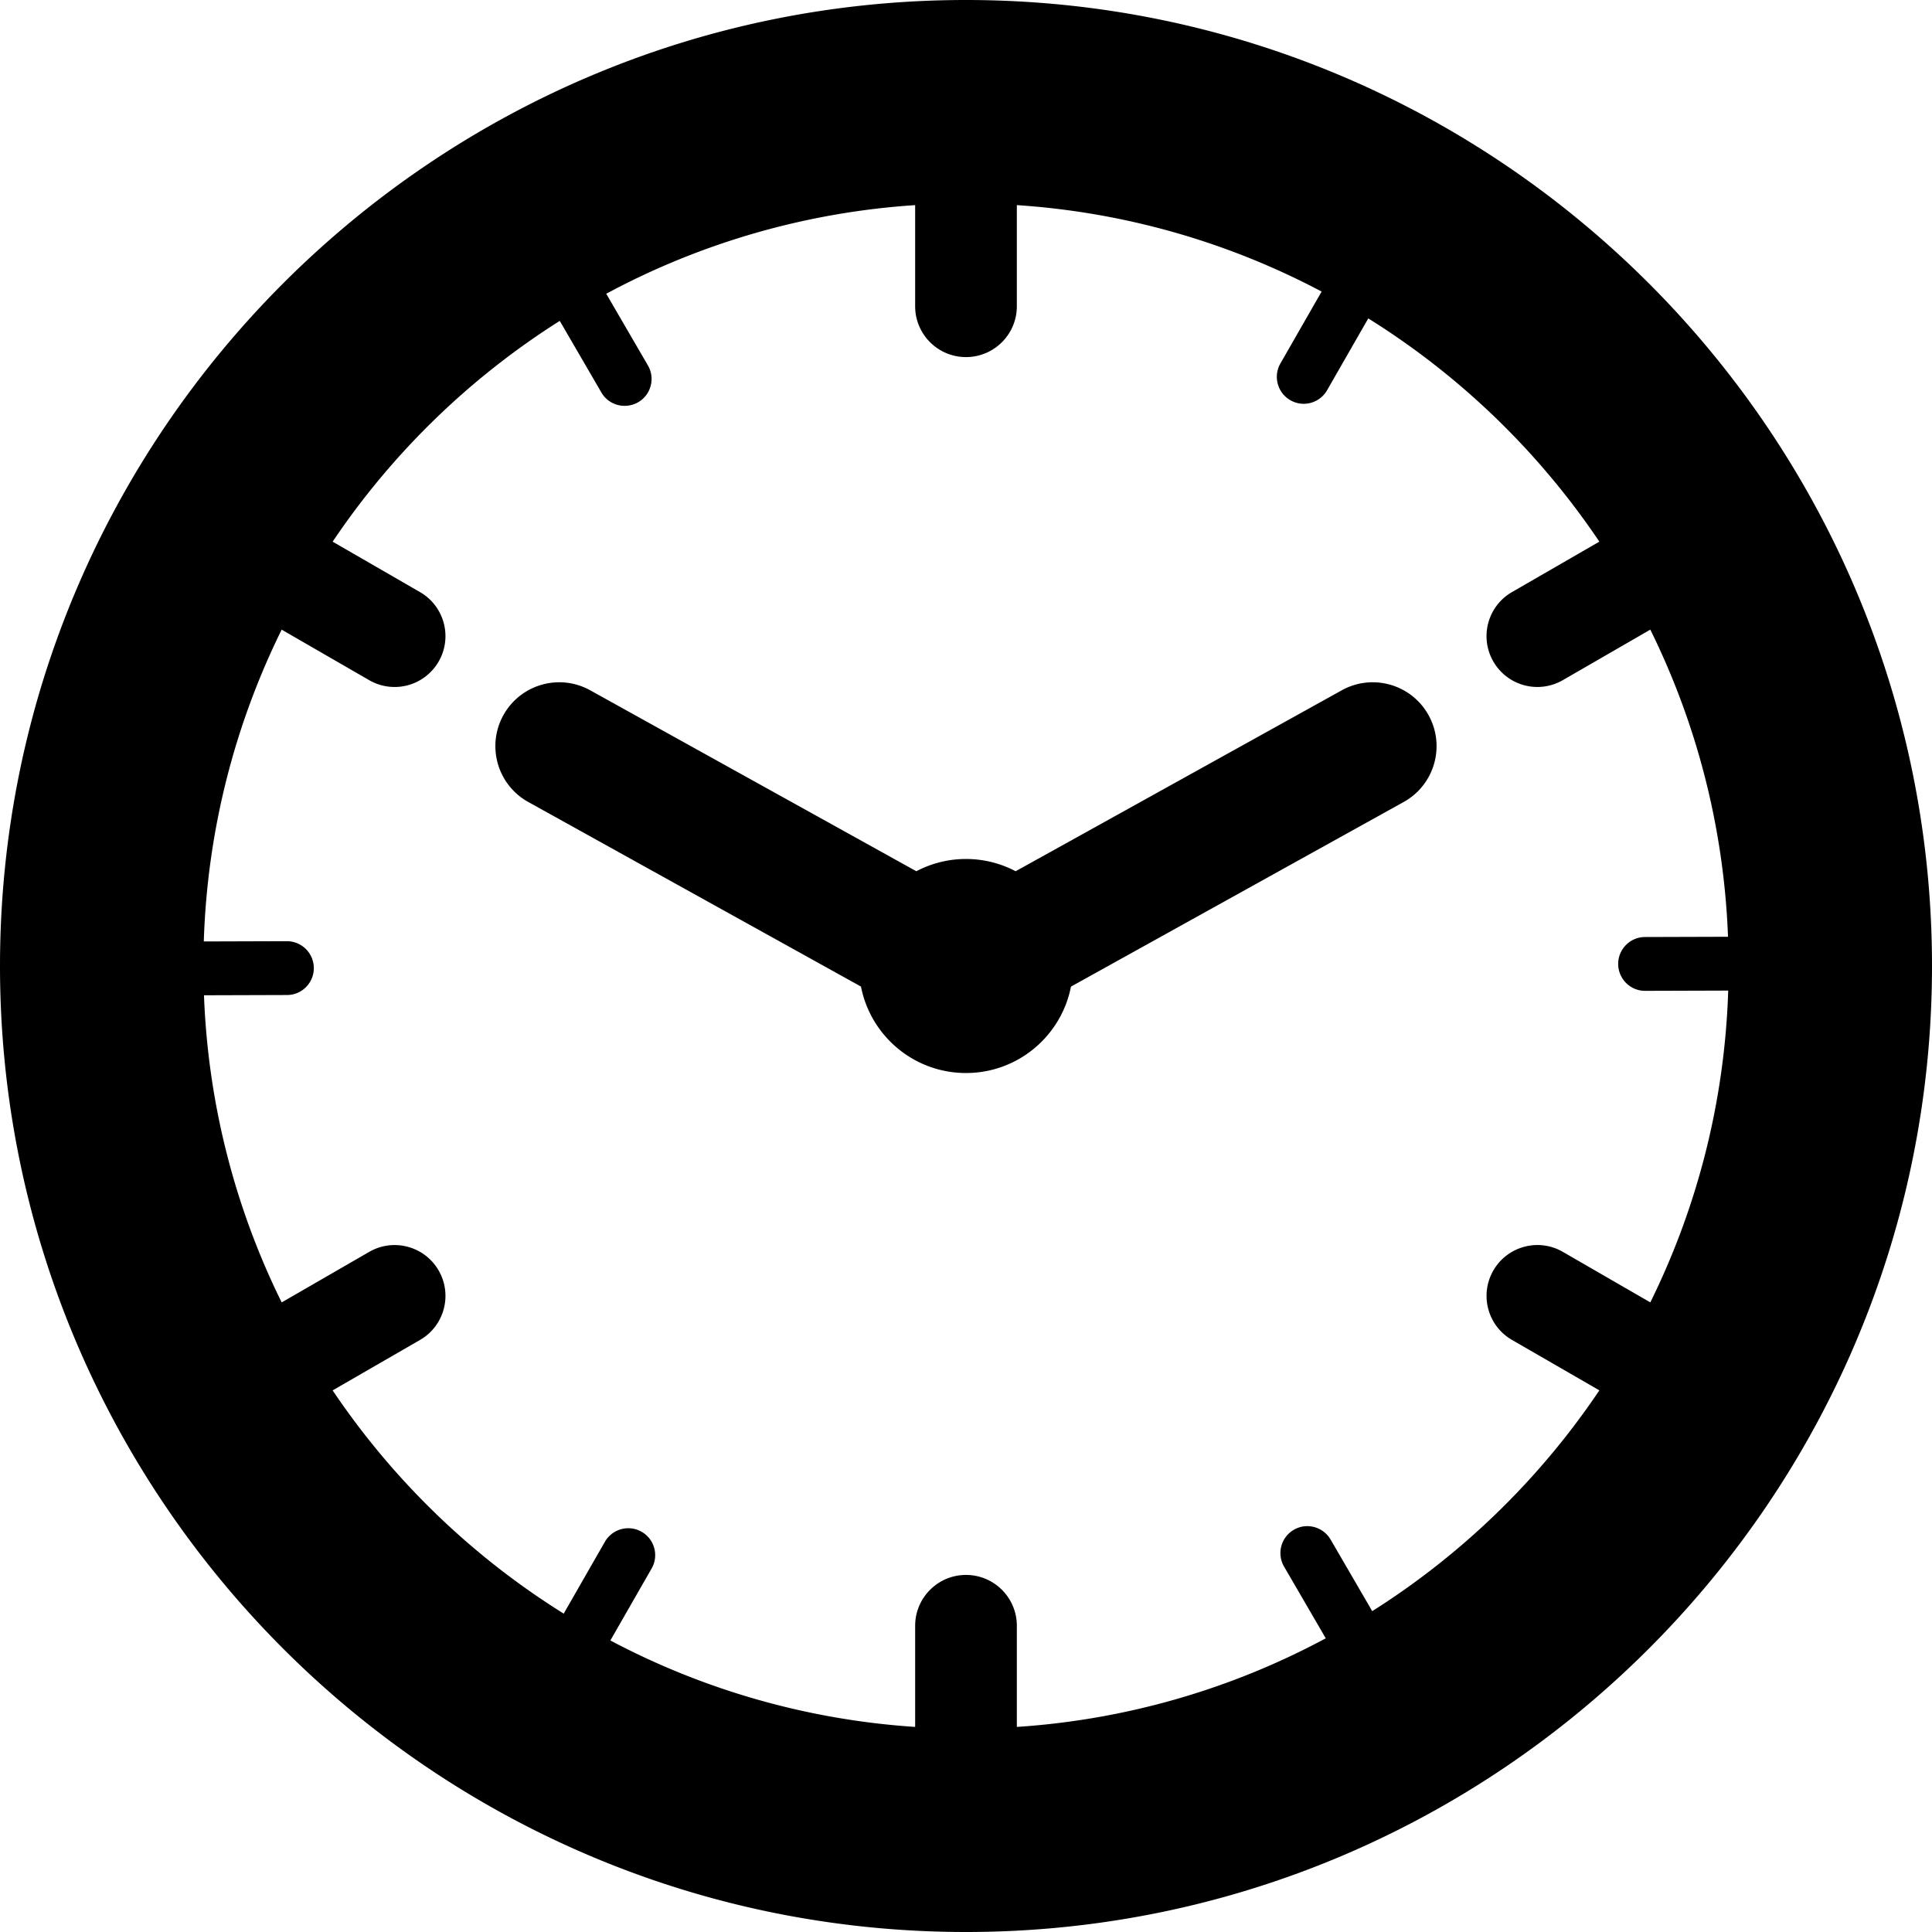 <svg xmlns="http://www.w3.org/2000/svg" width="380" height="380" viewBox="0 0 380 380"><path d="M190 0C85.232 0 0 85.234 0 190s85.232 190 190 190c104.767 0 190-85.232 190-190C380 85.233 294.767 0 190 0zm79.9 316.893l-8.188-14.084a5.322 5.322 0 0 0-4.587-2.635 5.2 5.2 0 0 0-2.648.719 5.254 5.254 0 0 0-2.458 3.222 5.28 5.28 0 0 0 .542 4.017l8.199 14.102a148.923 148.923 0 0 1-60.76 17.43V319.77c0-5.521-4.479-10-10-10-5.522 0-10 4.479-10 10v19.891a148.887 148.887 0 0 1-59.949-17.002l8.111-14.149a5.258 5.258 0 0 0 .517-4.018 5.257 5.257 0 0 0-2.475-3.205 5.212 5.212 0 0 0-2.624-.704 5.321 5.321 0 0 0-4.603 2.663l-8.102 14.133a151.212 151.212 0 0 1-45.447-43.908l17.188-9.923c4.782-2.761 6.421-8.877 3.659-13.66-2.761-4.781-8.877-6.421-13.659-3.658l-17.212 9.937c-9.056-18.349-14.466-38.8-15.284-60.41l16.33-.05a5.256 5.256 0 0 0 3.737-1.561 5.259 5.259 0 0 0 1.538-3.748 5.303 5.303 0 0 0-5.293-5.277l-16.348.05c.699-21.949 6.136-42.72 15.319-61.327l17.212 9.937a9.996 9.996 0 0 0 13.659-3.66c2.762-4.783 1.123-10.899-3.659-13.66l-17.188-9.923a151.174 151.174 0 0 1 44.671-43.424l8.188 14.084a5.228 5.228 0 0 0 1.935 1.929 5.344 5.344 0 0 0 5.299-.013 5.255 5.255 0 0 0 2.458-3.223 5.256 5.256 0 0 0-.541-4.013l-8.198-14.102a148.905 148.905 0 0 1 60.76-17.43v19.889c0 5.522 4.478 10 10 10 5.521 0 10-4.478 10-10V40.346a148.882 148.882 0 0 1 59.947 17.001l-8.111 14.149a5.3 5.3 0 0 0 4.583 7.927c1.897 0 3.66-1.02 4.6-2.661l8.104-14.135a151.187 151.187 0 0 1 45.449 43.909l-17.188 9.923c-4.783 2.761-6.421 8.877-3.659 13.66a9.998 9.998 0 0 0 13.659 3.66l17.212-9.938c9.058 18.348 14.466 38.8 15.284 60.41l-16.33.05a5.248 5.248 0 0 0-3.735 1.561 5.257 5.257 0 0 0-1.538 3.747 5.315 5.315 0 0 0 2.668 4.583 5.274 5.274 0 0 0 2.623.693h.017l16.333-.05c-.699 21.949-6.136 42.721-15.319 61.327l-17.212-9.938c-4.784-2.762-10.896-1.122-13.659 3.66-2.762 4.782-1.124 10.898 3.659 13.659l17.188 9.923a151.255 151.255 0 0 1-44.674 43.427z"/><path d="M263.906 135.775l-64.142 35.588a20.941 20.941 0 0 0-9.767-2.412c-3.528 0-6.846.878-9.766 2.412l-64.141-35.588c-6.064-3.366-13.711-1.176-17.078 4.889-3.364 6.065-1.176 13.711 4.891 17.077l65.443 36.311c1.891 9.686 10.412 16.997 20.65 16.997s18.76-7.312 20.65-16.997l65.441-36.311c6.066-3.365 8.254-11.011 4.891-17.077-3.36-6.066-11.005-8.255-17.072-4.889z"/></svg>